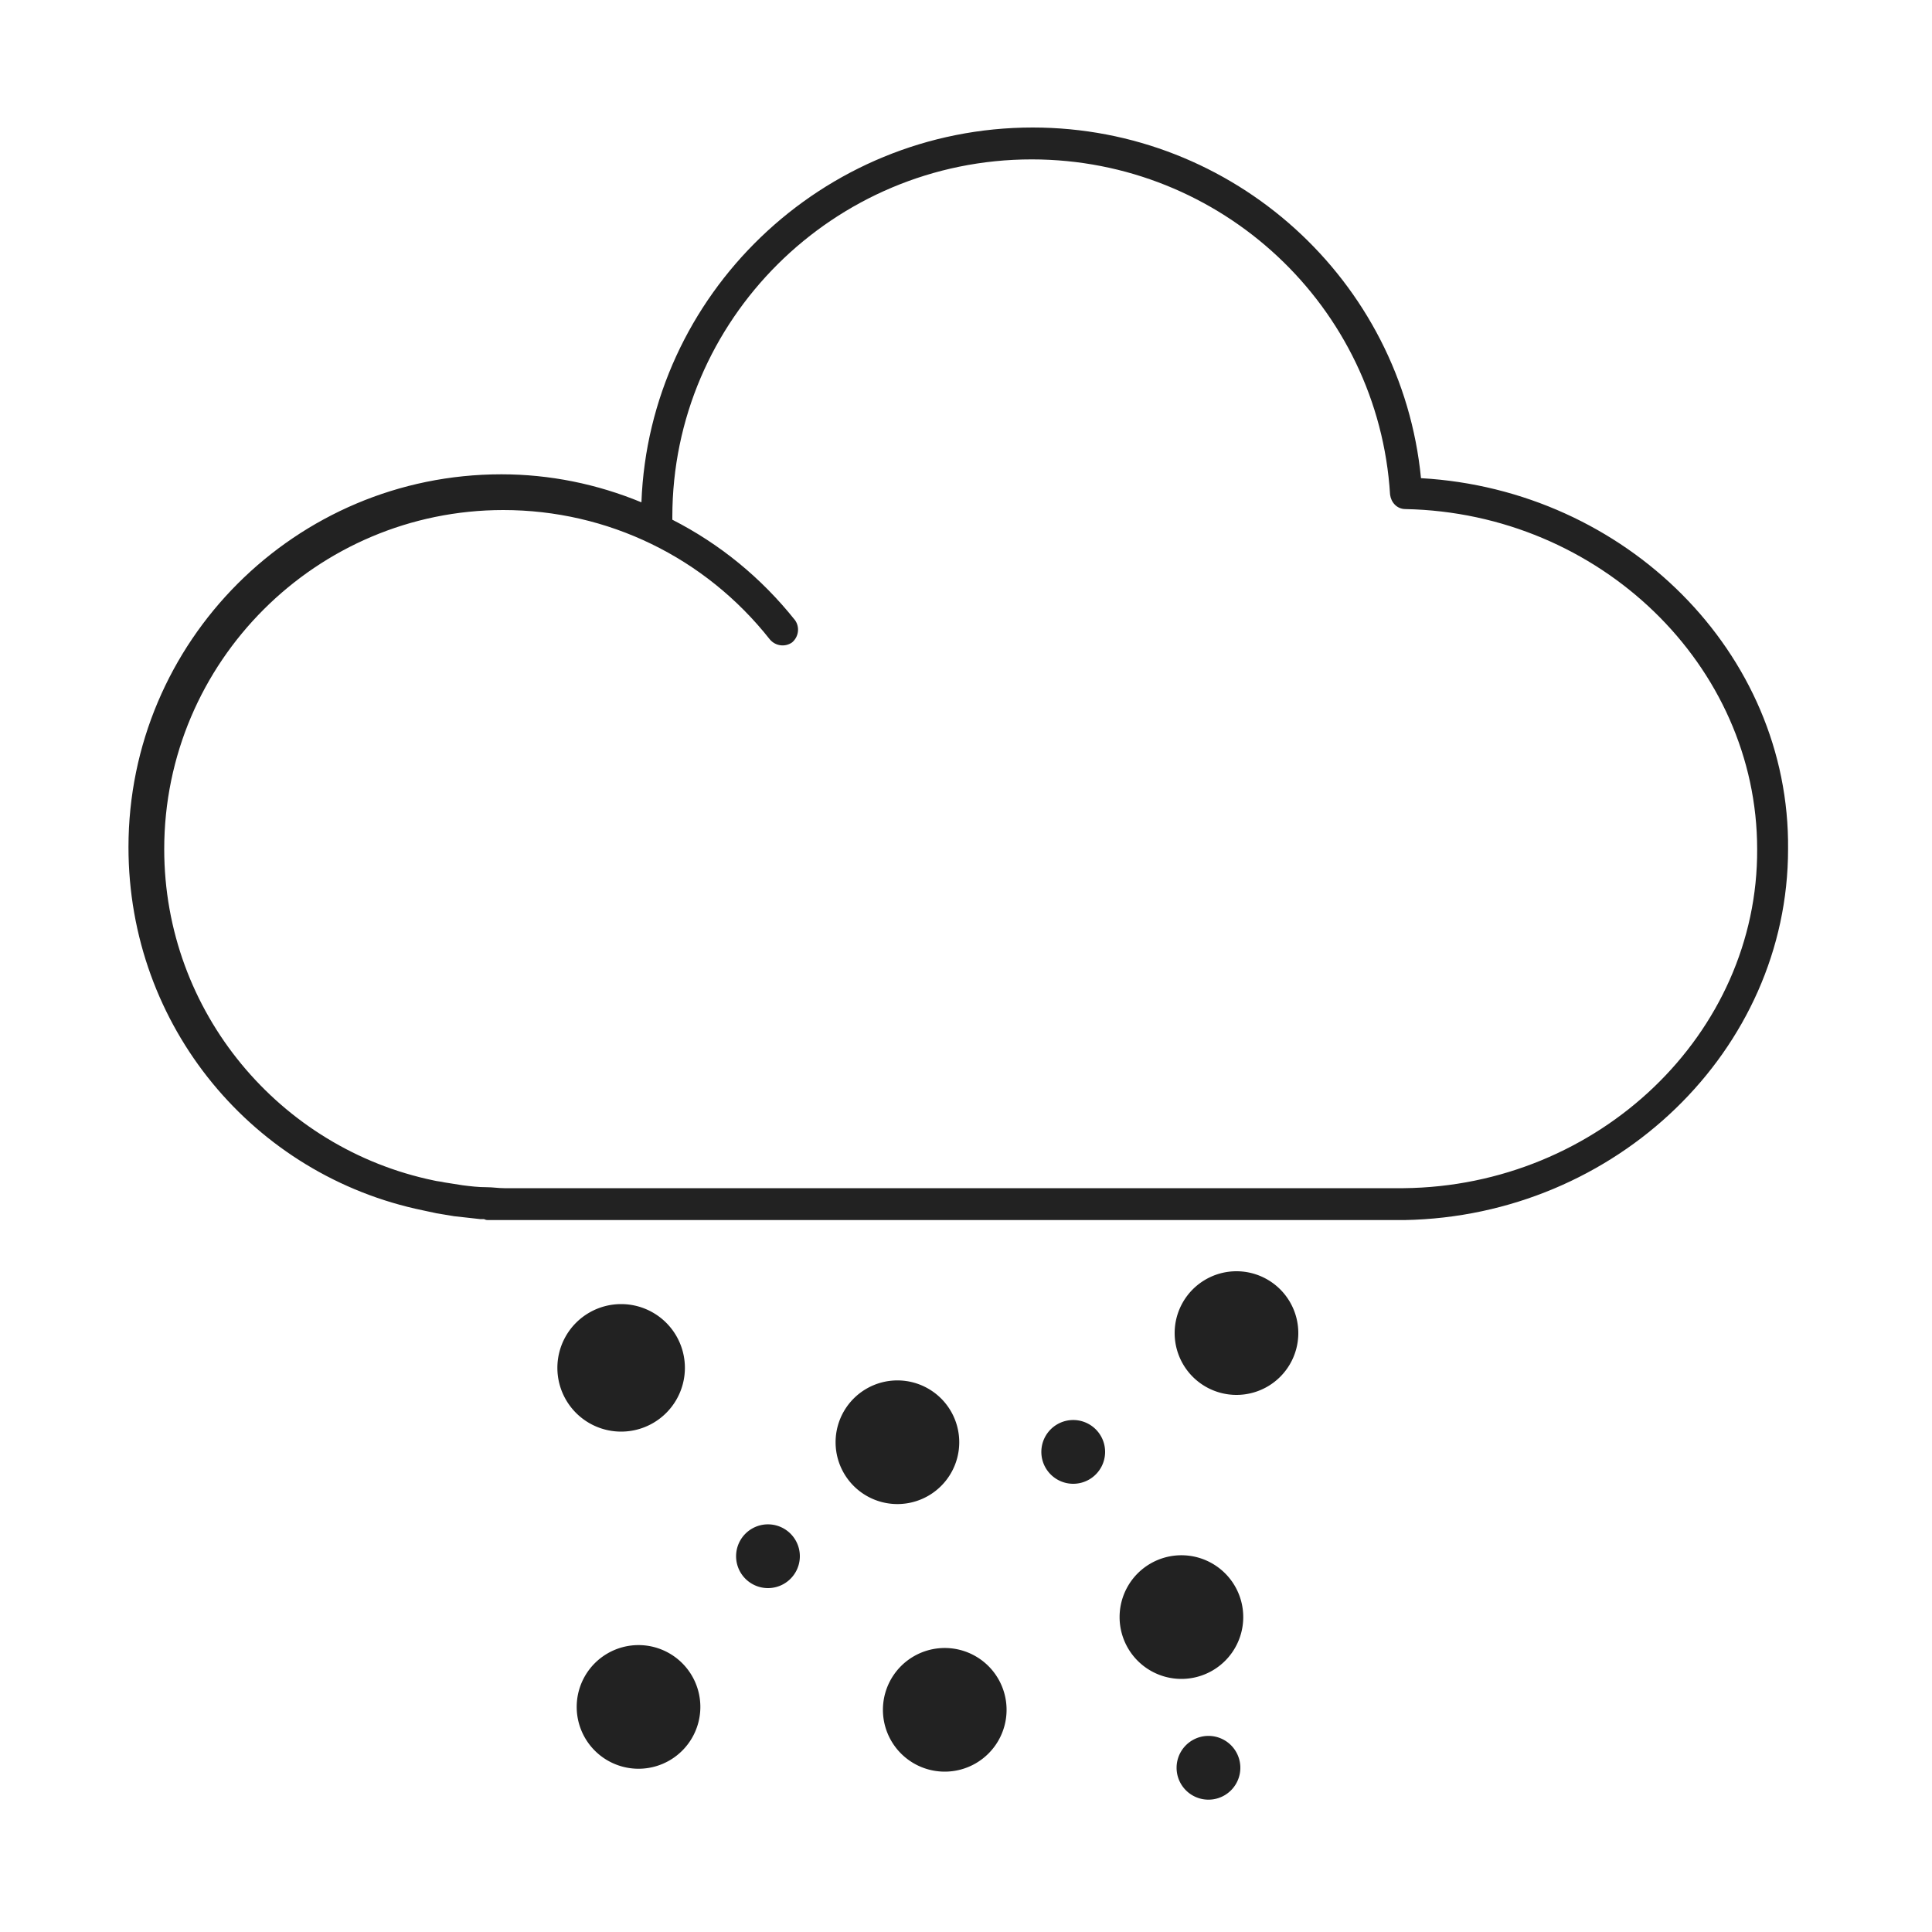 <?xml version="1.0" standalone="no"?><!DOCTYPE svg PUBLIC "-//W3C//DTD SVG 1.1//EN" "http://www.w3.org/Graphics/SVG/1.1/DTD/svg11.dtd"><svg t="1556364494175" class="icon" style="" viewBox="0 0 1024 1024" version="1.1" xmlns="http://www.w3.org/2000/svg" p-id="5304" xmlns:xlink="http://www.w3.org/1999/xlink" width="200" height="200"><defs><style type="text/css"></style></defs><path d="M753.152 253.44c-10.24-104.96-99.328-185.856-205.824-185.856-111.616 0-203.264 88.576-207.36 198.656-23.552-9.728-48.64-14.848-74.24-14.848-109.056 0-197.632 88.576-197.632 197.632 0 95.232 66.56 174.08 156.16 192.512 2.56 0.512 4.608 1.024 7.168 1.536l9.216 1.536 13.824 1.536h2.048c1.024 0.512 1.536 0.512 2.56 0.512h485.376c112.128-2.048 203.264-90.112 203.264-196.608 1.024-103.936-86.016-190.464-194.56-196.608z m-9.216 376.32H267.264c-3.072 0-6.144-0.512-9.216-0.512-4.608 0-8.704-0.512-12.8-1.024-3.072-0.512-6.656-1.024-9.728-1.536-2.048-0.512-3.584-0.512-5.632-1.024C148.48 608.768 87.04 536.576 87.04 450.048c0-99.328 80.896-179.712 179.712-179.712 55.296 0 107.008 25.088 141.312 68.608 3.072 3.584 8.192 4.096 11.776 1.536 3.584-3.072 4.096-8.192 1.536-11.776-17.92-22.528-39.936-40.448-65.024-53.248v-1.536c0-104.448 85.504-189.44 190.464-189.44 100.352 0 183.808 77.824 189.952 177.664 0.512 4.096 3.584 7.68 8.192 7.68 102.912 2.048 186.368 82.944 186.368 180.224 0.512 97.792-83.968 178.688-187.392 179.712z" fill="#222222" p-id="5305"></path><path d="M329.216 724.992m-33.792 0a33.792 33.792 0 1 0 67.584 0 33.792 33.792 0 1 0-67.584 0Z" fill="#222222" p-id="5306"></path><path d="M475.648 764.416m-32.768 0a32.768 32.768 0 1 0 65.536 0 32.768 32.768 0 1 0-65.536 0Z" fill="#222222" p-id="5307"></path><path d="M500.736 906.24m-32.768 0a32.768 32.768 0 1 0 65.536 0 32.768 32.768 0 1 0-65.536 0Z" fill="#222222" p-id="5308"></path><path d="M626.176 857.088m-32.768 0a32.768 32.768 0 1 0 65.536 0 32.768 32.768 0 1 0-65.536 0Z" fill="#222222" p-id="5309"></path><path d="M568.832 769.536m-16.896 0a16.896 16.896 0 1 0 33.792 0 16.896 16.896 0 1 0-33.792 0Z" fill="#222222" p-id="5310"></path><path d="M640.512 936.96m-16.896 0a16.896 16.896 0 1 0 33.792 0 16.896 16.896 0 1 0-33.792 0Z" fill="#222222" p-id="5311"></path><path d="M407.04 824.832m-16.896 0a16.896 16.896 0 1 0 33.792 0 16.896 16.896 0 1 0-33.792 0Z" fill="#222222" p-id="5312"></path><path d="M338.432 904.704m-32.768 0a32.768 32.768 0 1 0 65.536 0 32.768 32.768 0 1 0-65.536 0Z" fill="#222222" p-id="5313"></path><path d="M655.36 706.56m-32.768 0a32.768 32.768 0 1 0 65.536 0 32.768 32.768 0 1 0-65.536 0Z" fill="#222222" p-id="5314"></path></svg>